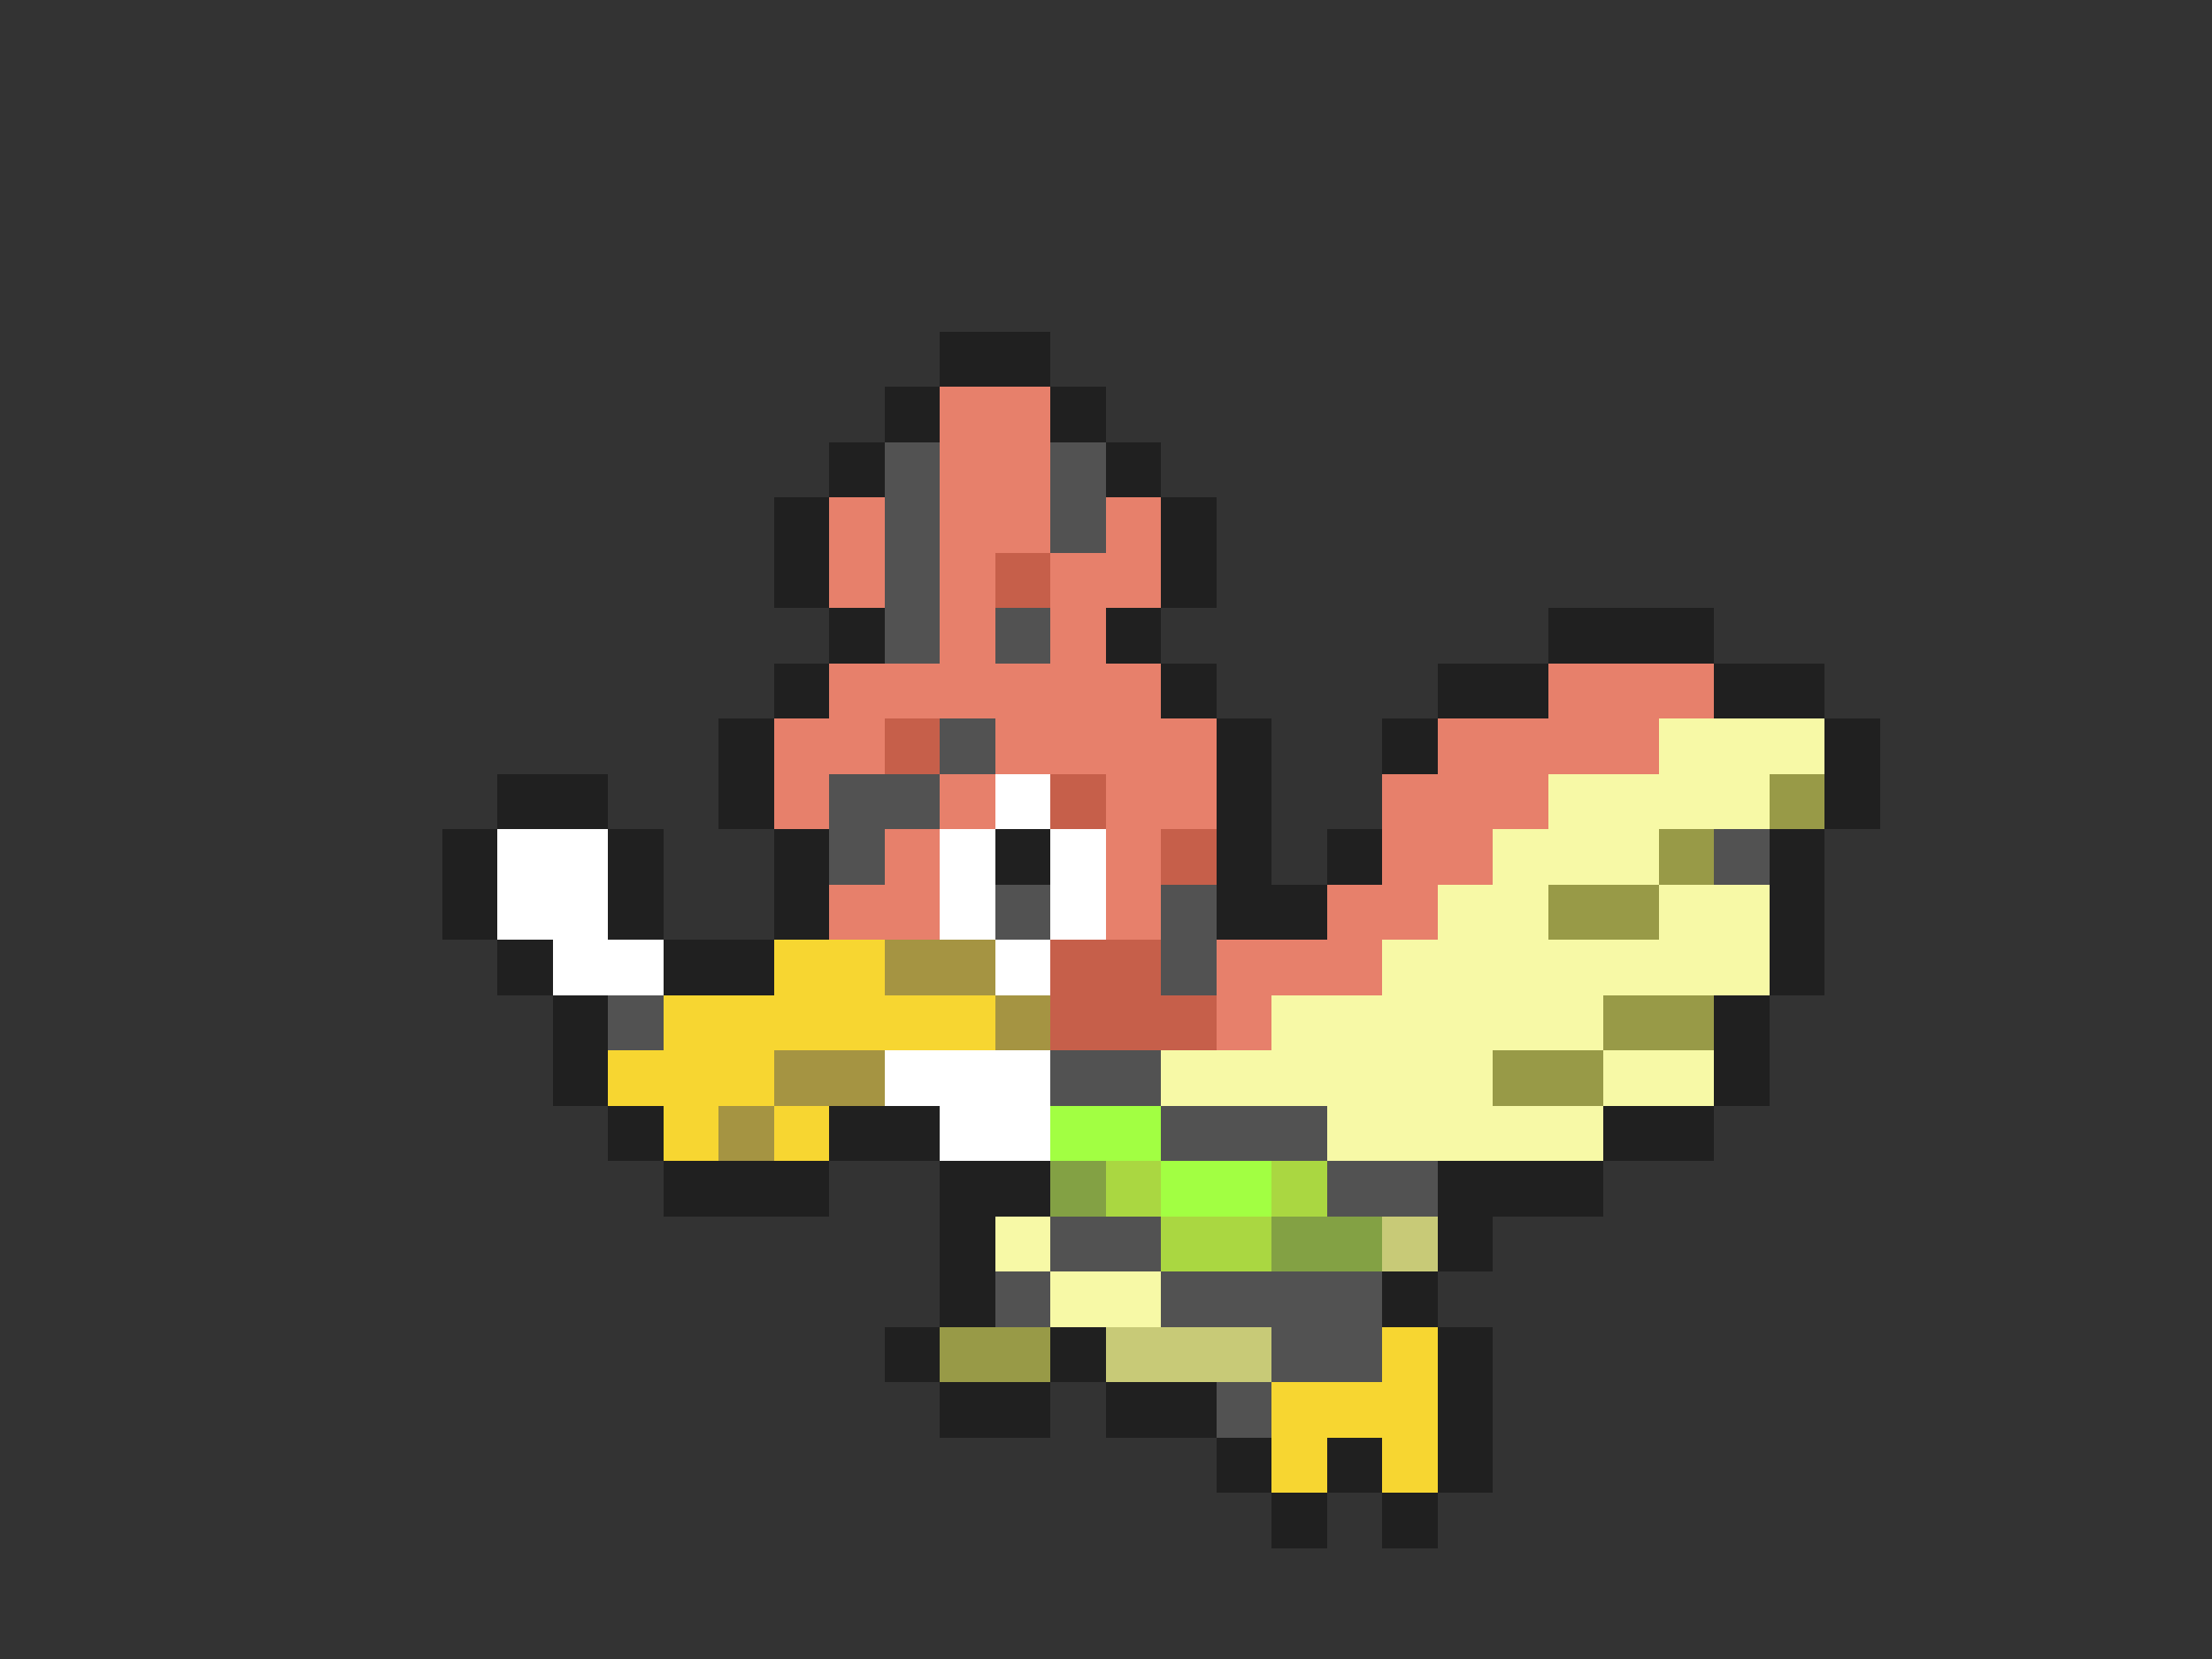 <svg xmlns="http://www.w3.org/2000/svg" viewBox="0 -0.5 40 30" shape-rendering="crispEdges">
<rect x="0" y="-0.5" width="40" height="30" fill="#333333" stroke="none"/>
<path stroke="#202020" d="M17 6h2M16 7h1M19 7h1M15 8h1M20 8h1M14 9h1M21 9h1M14 10h1M21 10h1M15 11h1M20 11h1M28 11h3M14 12h1M21 12h1M26 12h2M31 12h2M13 13h1M22 13h1M25 13h1M33 13h1M9 14h2M13 14h1M22 14h1M33 14h1M8 15h1M11 15h1M14 15h1M18 15h1M22 15h1M24 15h1M32 15h1M8 16h1M11 16h1M14 16h1M22 16h2M32 16h1M9 17h1M12 17h2M32 17h1M10 18h1M31 18h1M10 19h1M31 19h1M11 20h1M15 20h2M29 20h2M12 21h3M17 21h2M26 21h3M17 22h1M26 22h1M17 23h1M25 23h1M16 24h1M19 24h1M26 24h1M17 25h2M20 25h2M26 25h1M22 26h1M24 26h1M26 26h1M23 27h1M25 27h1" />
<path stroke="#e7806b" d="M17 7h2M17 8h2M15 9h1M17 9h2M20 9h1M15 10h1M17 10h1M19 10h2M17 11h1M19 11h1M15 12h6M28 12h3M14 13h2M18 13h4M26 13h4M14 14h1M17 14h1M20 14h2M25 14h3M16 15h1M20 15h1M25 15h2M15 16h2M20 16h1M24 16h2M22 17h3M22 18h1" />
<path stroke="#525252" d="M16 8h1M19 8h1M16 9h1M19 9h1M16 10h1M16 11h1M18 11h1M17 13h1M15 14h2M15 15h1M31 15h1M18 16h1M21 16h1M21 17h1M11 18h1M19 19h2M21 20h3M24 21h2M19 22h2M18 23h1M21 23h4M23 24h2M22 25h1" />
<path stroke="#c65f4a" d="M18 10h1M16 13h1M19 14h1M21 15h1M19 17h2M19 18h3" />
<path stroke="#f7f9a6" d="M30 13h3M28 14h4M27 15h3M26 16h2M30 16h2M25 17h7M23 18h6M21 19h6M29 19h2M24 20h5M18 22h1M19 23h2" />
<path stroke="#ffffff" d="M18 14h1M9 15h2M17 15h1M19 15h1M9 16h2M17 16h1M19 16h1M10 17h2M18 17h1M16 19h3M17 20h2" />
<path stroke="#989a47" d="M32 14h1M30 15h1M28 16h2M29 18h2M27 19h2M17 24h2" />
<path stroke="#f7d631" d="M14 17h2M12 18h6M11 19h3M12 20h1M14 20h1M25 24h1M23 25h3M23 26h1M25 26h1" />
<path stroke="#a59442" d="M16 17h2M18 18h1M14 19h2M13 20h1" />
<path stroke="#a2ff42" d="M19 20h2M21 21h2" />
<path stroke="#83a144" d="M19 21h1M23 22h2" />
<path stroke="#aad741" d="M20 21h1M23 21h1M21 22h2" />
<path stroke="#c8ca77" d="M25 22h1M20 24h3" />
</svg>
